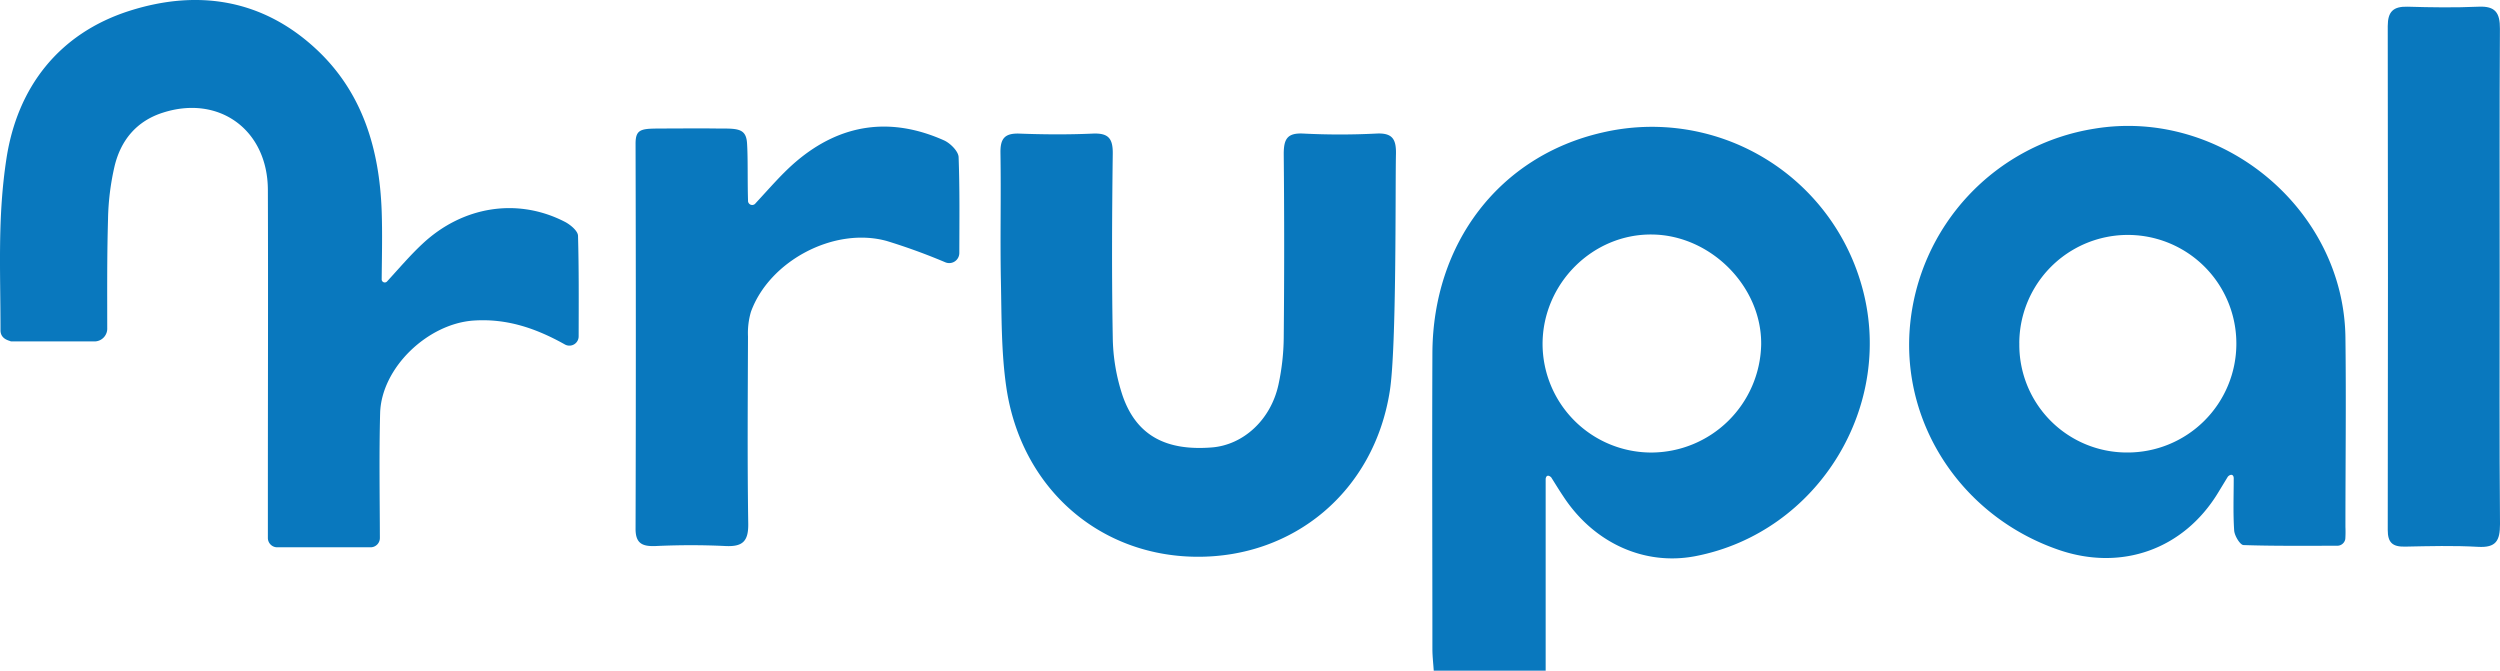 <svg xmlns="http://www.w3.org/2000/svg" viewBox="0 0 597.3 160.24"><defs><style>.cls-1{fill:#0978be;}</style></defs><g id="Layer_2" data-name="Layer 2"><g id="Layer_1-2" data-name="Layer 1"><path class="cls-1" d="M369.29,114.37v45.87H342.55c-.11-1.72-.32-3.46-.32-5.2,0-23.55-.1-47.1,0-70.65.11-26.4,16.12-47.11,40.54-52.71a52.08,52.08,0,0,1,61.92,36.2c8.44,28.79-10.21,59.34-39.65,65-12.19,2.34-24.3-3.17-31.58-14.36-1-1.48-1.91-3-2.86-4.49C370,113.5,369.45,113.48,369.29,114.37Zm-.74-32.13a26,26,0,0,0,25.95,25.88A26.34,26.34,0,0,0,420.78,82.3c.16-13.82-12-26.08-26-26.27C380.51,55.82,368.54,67.77,368.55,82.24Z"/><path class="cls-1" d="M66.25,130.76A2.23,2.23,0,0,1,64,128.54V119c0-24.56.08-49.12,0-73.68C63.93,31,52.32,22.6,38.91,26.92c-6.27,2-10,6.54-11.51,12.67a60.89,60.89,0,0,0-1.59,12.77c-.26,9.29-.19,16.7-.19,26a3.06,3.06,0,0,1-2.76,3.2H2.57c-.14-.17-2.45-.41-2.45-2.64,0-14.4-.74-27,1.44-41.16C4.16,21,13.93,8,31,2.57,47.36-2.62,62.8-.15,75.6,11.79,86.65,22.1,90.67,35.71,91.19,50.44c.18,5.19.06,10.38,0,16.3a.74.74,0,0,0,1.29.5c3.1-3.39,5.61-6.33,8.42-8.95,9.7-9.1,22.84-11.1,34.1-5.27,1.3.68,3.07,2.16,3.1,3.31.22,7.84.17,15.68.15,24A2.21,2.21,0,0,1,135,82.32c-7-3.93-13.93-6.24-21.74-5.74-11,.69-22.14,11.25-22.44,22.13-.26,9.85-.09,19.7-.06,29.83a2.22,2.22,0,0,1-2.21,2.22Z"/><path class="cls-1" d="M560.34,128.77a1.94,1.94,0,0,1-1.89,1.62c-7.58,0-15,.09-22.41-.16-.82,0-2.16-2.21-2.25-3.47-.28-4.14-.11-8.32-.11-12.48,0-1-.78-1.06-1.4-.4l-2.39,3.93c-8.21,13.43-23,18.72-38,13.57-23-7.9-37.62-29.88-35.57-53.37a52.5,52.5,0,0,1,44.1-47.27c30.39-5,59.58,19.21,59.95,49.91.19,15.09,0,30.18,0,45.27A25.73,25.73,0,0,1,560.34,128.77ZM482.46,82A25.7,25.7,0,0,0,508,108.11a26,26,0,0,0,26.31-26,25.93,25.93,0,1,0-51.86-.1Z"/><path class="cls-1" d="M332.05,93.43c-3.75,23.93-22.91,39.85-46.35,39.59-23.19-.26-41.69-16.46-45.25-40.36-1.23-8.31-1.14-16.84-1.31-25.27-.21-10.28.06-20.57-.11-30.85-.06-3.43,1-4.75,4.55-4.62,5.81.22,11.65.26,17.46,0,3.75-.17,4.87,1.11,4.82,4.81-.18,14.6-.26,29.2,0,43.79a45.84,45.84,0,0,0,2.38,14.1c3.3,9.43,10.33,13.16,21.32,12.28,7.51-.61,14.06-6.59,15.89-15a55.63,55.63,0,0,0,1.26-11.29q.21-21.89,0-43.79c0-3.56.79-5.11,4.68-4.91a172.34,172.34,0,0,0,17.46,0c3.93-.2,4.76,1.44,4.67,5C333.34,45,333.7,82.86,332.05,93.43Z"/><path class="cls-1" d="M178.72,47.87a1,1,0,0,0,1.82.67c3.5-3.77,6.38-7.16,9.73-10,10.62-9,22.54-10.69,35.28-5,1.51.68,3.43,2.61,3.48,4,.28,7.6.19,15.21.17,22.91a2.41,2.41,0,0,1-3.29,2.24,144.22,144.22,0,0,0-14-5.1c-12.54-3.5-28.09,4.72-32.5,16.92a18,18,0,0,0-.7,5.87c-.05,14.92-.17,29.84.06,44.75.06,4.2-1.34,5.52-5.41,5.33-5.56-.27-11.14-.26-16.71,0-3.2.13-4.81-.62-4.8-4.14.09-30,.08-62,0-92,0-3.94,1.73-3.56,7.71-3.62,3.63,0,7.36-.06,11,0,5.23.05,7.66-.36,7.92,3.46C178.72,37.61,178.57,43.5,178.72,47.87Z"/><path class="cls-1" d="M597.22,66.5c0,19.57-.09,39.13.08,58.7,0,4-.94,5.7-5.26,5.45-5.8-.33-11.64-.17-17.45-.05-3,.06-4.12-1-4.11-4q.1-60.18,0-120.37c0-3.46,1.33-4.72,4.74-4.63,5.65.17,11.31.25,16.95,0,4.05-.19,5.13,1.5,5.11,5.27C597.16,26.71,597.22,46.61,597.22,66.5Z"/></g></g></svg>